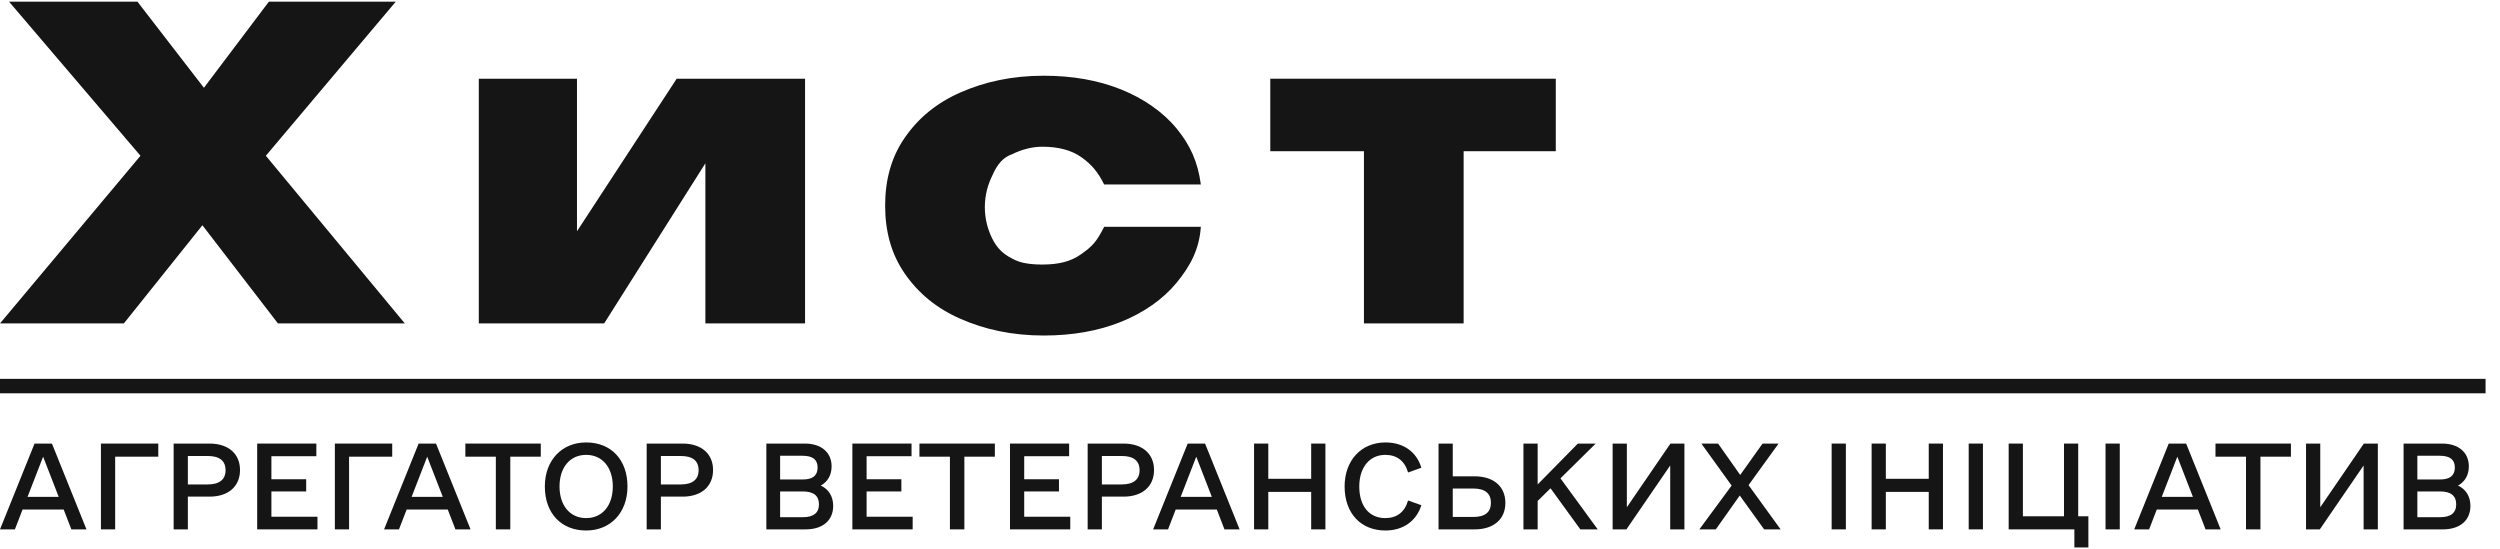 <svg width="173" height="38" viewBox="0 0 173 38" fill="none" xmlns="http://www.w3.org/2000/svg">
<path d="M4.938 36.633L4.406 35.258H1.562L1.031 36.633H0L2.391 30.695H3.594L5.984 36.633H4.938ZM1.906 34.383H4.062L2.984 31.602L1.906 34.383Z" fill="#151515"/>
<path d="M10.953 30.695V31.602H7.969V36.633H6.984V30.695H10.953Z" fill="#151515"/>
<path d="M14.5 30.695C15.797 30.695 16.609 31.398 16.609 32.523C16.609 33.664 15.797 34.367 14.5 34.367H13V36.633H12.016V30.695H14.5ZM14.375 33.523C15.188 33.523 15.609 33.18 15.609 32.539C15.609 31.883 15.188 31.555 14.375 31.555H13V33.523H14.375Z" fill="#151515"/>
<path d="M18.781 35.758H21.969V36.633H17.797V30.695H21.891V31.57H18.781V33.164H21.188V34.008H18.781V35.758Z" fill="#151515"/>
<path d="M27.141 30.695V31.602H24.156V36.633H23.172V30.695H27.141Z" fill="#151515"/>
<path d="M31.516 36.633L30.984 35.258H28.141L27.609 36.633H26.578L28.969 30.695H30.172L32.562 36.633H31.516ZM28.484 34.383H30.641L29.562 31.602L28.484 34.383Z" fill="#151515"/>
<path d="M37.422 30.695V31.602H35.312V36.633H34.312V31.602H32.203V30.695H37.422Z" fill="#151515"/>
<path d="M40.562 36.711C38.828 36.711 37.703 35.508 37.703 33.664C37.703 31.852 38.875 30.617 40.562 30.617C42.297 30.617 43.422 31.82 43.422 33.664C43.422 35.477 42.25 36.711 40.562 36.711ZM40.562 35.852C41.688 35.852 42.406 34.977 42.406 33.664C42.406 32.352 41.688 31.477 40.562 31.477C39.438 31.477 38.719 32.352 38.719 33.664C38.719 34.977 39.438 35.852 40.562 35.852Z" fill="#151515"/>
<path d="M47.234 30.695C48.531 30.695 49.344 31.398 49.344 32.523C49.344 33.664 48.531 34.367 47.234 34.367H45.734V36.633H44.75V30.695H47.234ZM47.109 33.523C47.922 33.523 48.344 33.18 48.344 32.539C48.344 31.883 47.922 31.555 47.109 31.555H45.734V33.523H47.109Z" fill="#151515"/>
<path d="M56.797 33.602C57.344 33.852 57.656 34.352 57.656 35.008C57.656 36.008 56.938 36.633 55.75 36.633H53.031V30.695H55.703C56.828 30.695 57.547 31.305 57.547 32.273C57.547 32.867 57.281 33.336 56.797 33.602ZM55.547 31.539H53.984V33.18H55.547C56.234 33.18 56.578 32.914 56.578 32.352C56.578 31.805 56.234 31.539 55.547 31.539ZM55.563 35.789C56.297 35.789 56.672 35.492 56.672 34.898C56.672 34.305 56.297 34.008 55.563 34.008H53.984V35.789H55.563Z" fill="#151515"/>
<path d="M59.969 35.758H63.156V36.633H58.984V30.695H63.078V31.57H59.969V33.164H62.375V34.008H59.969V35.758Z" fill="#151515"/>
<path d="M68.844 30.695V31.602H66.734V36.633H65.734V31.602H63.625V30.695H68.844Z" fill="#151515"/>
<path d="M70.875 35.758H74.062V36.633H69.891V30.695H73.984V31.57H70.875V33.164H73.281V34.008H70.875V35.758Z" fill="#151515"/>
<path d="M77.75 30.695C79.047 30.695 79.859 31.398 79.859 32.523C79.859 33.664 79.047 34.367 77.75 34.367H76.25V36.633H75.266V30.695H77.75ZM77.625 33.523C78.438 33.523 78.859 33.18 78.859 32.539C78.859 31.883 78.438 31.555 77.625 31.555H76.25V33.523H77.625Z" fill="#151515"/>
<path d="M84.734 36.633L84.203 35.258H81.359L80.828 36.633H79.797L82.188 30.695H83.391L85.781 36.633H84.734ZM81.703 34.383H83.859L82.781 31.602L81.703 34.383Z" fill="#151515"/>
<path d="M90.734 30.695H91.719V36.633H90.734V34.039H87.766V36.633H86.781V30.695H87.766V33.133H90.734V30.695Z" fill="#151515"/>
<path d="M95.875 36.711C94.156 36.711 93.047 35.508 93.047 33.664C93.047 31.852 94.203 30.617 95.875 30.617C97.094 30.617 98.016 31.242 98.359 32.367L97.438 32.695C97.203 31.883 96.656 31.477 95.859 31.477C94.781 31.477 94.062 32.336 94.062 33.664C94.062 35.023 94.75 35.852 95.859 35.852C96.656 35.852 97.203 35.445 97.438 34.633L98.359 34.961C98.016 36.055 97.094 36.711 95.875 36.711Z" fill="#151515"/>
<path d="M102.047 32.961C103.359 32.961 104.172 33.664 104.172 34.805C104.172 35.93 103.359 36.633 102.047 36.633H99.547V30.695H100.531V32.961H102.047ZM101.953 35.773C102.766 35.773 103.172 35.445 103.172 34.789C103.172 34.148 102.766 33.805 101.953 33.805H100.531V35.773H101.953Z" fill="#151515"/>
<path d="M109.359 36.633L107.297 33.789L106.406 34.664V36.633H105.422V30.695H106.406V33.523L109.188 30.695H110.422L107.984 33.102L110.562 36.633H109.359Z" fill="#151515"/>
<path d="M115.594 30.695H116.562V36.633H115.578V32.211L112.547 36.633H111.594V30.695H112.578V35.102L115.594 30.695Z" fill="#151515"/>
<path d="M123.219 36.633H122.078L120.391 34.289L118.734 36.633H117.594L119.828 33.602L117.734 30.695H118.891L120.422 32.867L121.969 30.695H123.078L121 33.57L123.219 36.633Z" fill="#151515"/>
<path d="M126.75 36.633V30.695H127.734V36.633H126.75Z" fill="#151515"/>
<path d="M133.469 30.695H134.453V36.633H133.469V34.039H130.5V36.633H129.516V30.695H130.5V33.133H133.469V30.695Z" fill="#151515"/>
<path d="M136.234 36.633V30.695H137.219V36.633H136.234Z" fill="#151515"/>
<path d="M144.516 35.727V37.883H143.547V36.633H139V30.695H139.984V35.727H142.828V30.695H143.812V35.727H144.516Z" fill="#151515"/>
<path d="M145.703 36.633V30.695H146.688V36.633H145.703Z" fill="#151515"/>
<path d="M152.624 36.633L152.093 35.258H149.249L148.718 36.633H147.688L150.077 30.695H151.281L153.671 36.633H152.624ZM149.593 34.383H151.749L150.671 31.602L149.593 34.383Z" fill="#151515"/>
<path d="M158.532 30.695V31.602H156.423V36.633H155.423V31.602H153.312V30.695H158.532Z" fill="#151515"/>
<path d="M163.578 30.695H164.547V36.633H163.562V32.211L160.531 36.633H159.578V30.695H160.562V35.102L163.578 30.695Z" fill="#151515"/>
<path d="M170.094 33.602C170.641 33.852 170.953 34.352 170.953 35.008C170.953 36.008 170.234 36.633 169.047 36.633H166.328V30.695H169C170.125 30.695 170.844 31.305 170.844 32.273C170.844 32.867 170.578 33.336 170.094 33.602ZM168.844 31.539H167.281V33.18H168.844C169.531 33.18 169.875 32.914 169.875 32.352C169.875 31.805 169.531 31.539 168.844 31.539ZM168.859 35.789C169.594 35.789 169.969 35.492 169.969 34.898C169.969 34.305 169.594 34.008 168.859 34.008H167.281V35.789H168.859Z" fill="#151515"/>
<path d="M18.396 10.779L27.386 0.117H18.605L14.111 6.075L9.512 0.117H0.627L9.721 10.779L0 22.381H8.571L14.006 15.587L19.233 22.381H28.013L18.396 10.779Z" fill="#151515"/>
<path d="M39.927 16.004V5.447H33.133V22.38H41.808L48.812 11.301V22.38H55.71V5.447H46.826L39.927 16.004Z" fill="#151515"/>
<path d="M70.032 10.675C70.659 10.362 71.391 10.153 72.123 10.153C73.168 10.153 74.109 10.362 74.84 10.885C75.572 11.407 75.99 11.93 76.408 12.766H83.098C82.889 11.198 82.366 10.048 81.425 8.899C80.484 7.749 79.126 6.808 77.558 6.181C75.99 5.554 74.213 5.24 72.227 5.24C70.032 5.24 68.151 5.658 66.478 6.39C64.806 7.122 63.551 8.167 62.611 9.526C61.67 10.885 61.252 12.453 61.252 14.229C61.252 16.006 61.67 17.574 62.611 18.933C63.551 20.292 64.806 21.337 66.478 22.069C68.151 22.8 70.032 23.218 72.227 23.218C74.213 23.218 75.99 22.905 77.558 22.278C79.126 21.651 80.484 20.71 81.425 19.56C82.366 18.41 82.993 17.261 83.098 15.693H76.408C75.885 16.738 75.572 17.052 74.84 17.574C74.109 18.097 73.272 18.306 72.123 18.306C71.286 18.306 70.555 18.201 70.032 17.888C69.405 17.574 68.987 17.156 68.673 16.529C68.36 15.902 68.151 15.17 68.151 14.334C68.151 13.498 68.36 12.766 68.673 12.139C68.987 11.407 69.405 10.885 70.032 10.675Z" fill="#151515"/>
<path d="M87.904 5.447V10.464H94.385V22.38H101.283V10.464H107.66V5.447H87.904Z" fill="#151515"/>
<path fill-rule="evenodd" clip-rule="evenodd" d="M172.001 27.217H0V26.217H172.001V27.217Z" fill="#151515"/>
</svg>
